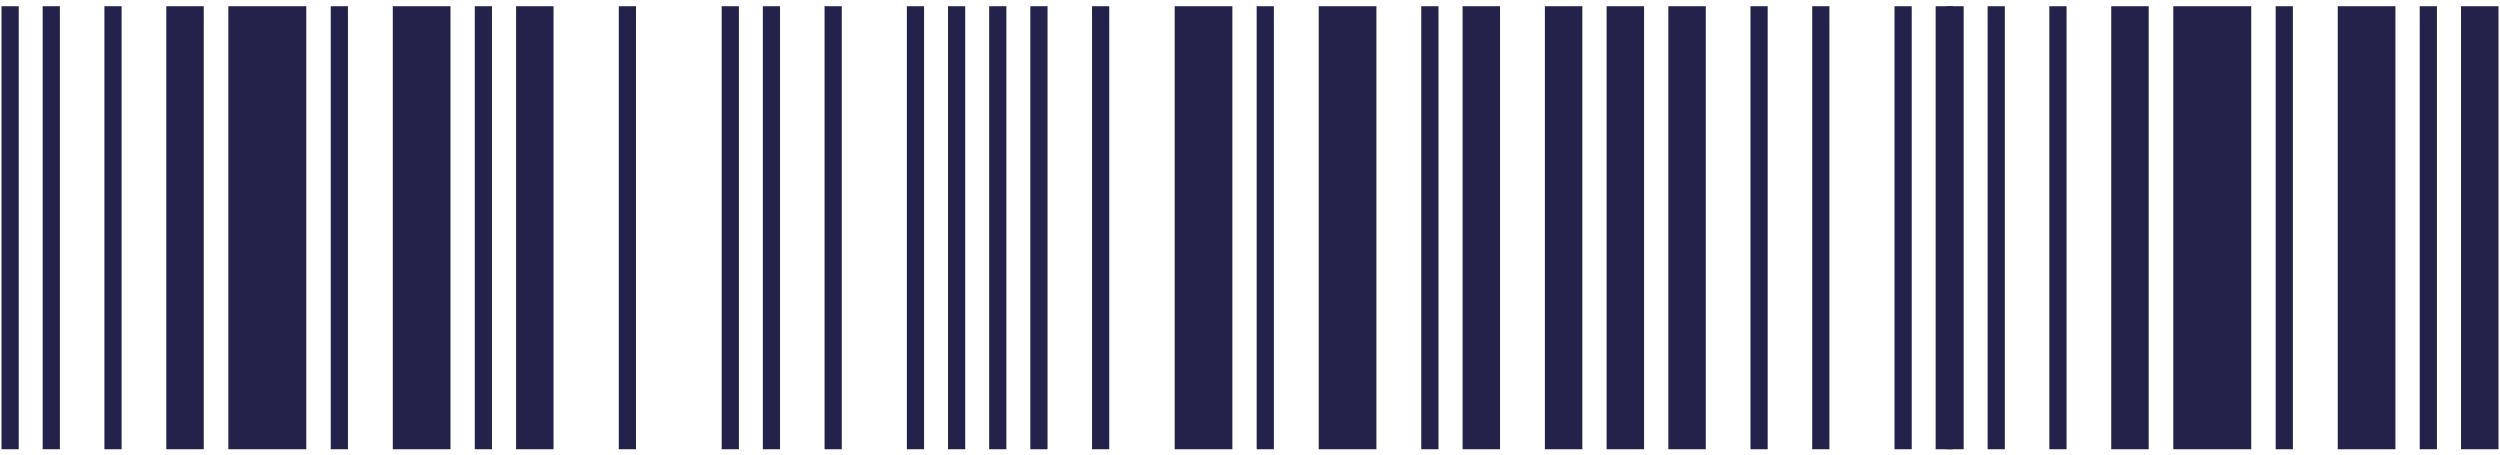 <svg width="247" height="45" viewBox="0 0 247 45" fill="none" xmlns="http://www.w3.org/2000/svg">
<path d="M1 44.385V0.615M5.066 44.385V0.615M11.165 44.385V0.615" stroke="#22224A" stroke-width="1.7" stroke-miterlimit="10"/>
<path d="M18.28 44.385V0.615" stroke="#22224A" stroke-width="3.7" stroke-miterlimit="10"/>
<path d="M26.411 44.385V0.615" stroke="#22224A" stroke-width="7.7" stroke-miterlimit="10"/>
<path d="M33.526 44.385V0.615" stroke="#22224A" stroke-width="1.7" stroke-miterlimit="10"/>
<path d="M41.658 44.385V0.615" stroke="#22224A" stroke-width="5.7" stroke-miterlimit="10"/>
<path d="M47.757 44.385V0.615" stroke="#22224A" stroke-width="1.7" stroke-miterlimit="10"/>
<path d="M52.839 44.385V0.615" stroke="#22224A" stroke-width="3.7" stroke-miterlimit="10"/>
<path d="M61.987 44.385V0.615M72.152 44.385V0.615M76.218 44.385V0.615M82.317 44.385V0.615M90.448 44.385V0.615M94.514 44.385V0.615M98.58 44.385V0.615M102.646 44.385V0.615M108.744 44.385V0.615" stroke="#22224A" stroke-width="1.7" stroke-miterlimit="10"/>
<path d="M118.909 44.385V0.615" stroke="#22224A" stroke-width="5.7" stroke-miterlimit="10"/>
<path d="M125.008 44.385V0.615" stroke="#22224A" stroke-width="1.7" stroke-miterlimit="10"/>
<path d="M133.139 44.385V0.615" stroke="#22224A" stroke-width="5.7" stroke-miterlimit="10"/>
<path d="M141.271 44.385V0.615" stroke="#22224A" stroke-width="1.7" stroke-miterlimit="10"/>
<path d="M166.682 44.385V0.615M146.353 44.385V0.615V44.385ZM154.485 44.385V0.615V44.385ZM160.583 44.385V0.615V44.385Z" stroke="#22224A" stroke-width="3.7" stroke-miterlimit="10"/>
<path d="M173.797 44.385V0.615M179.896 44.385V0.615M188.028 44.385V0.615M192.093 44.385V0.615" stroke="#22224A" stroke-width="1.7" stroke-miterlimit="10"/>
<path d="M193.161 44.385V0.615M197.227 44.385V0.615M203.325 44.385V0.615" stroke="#22224A" stroke-width="1.7" stroke-miterlimit="10"/>
<path d="M210.44 44.385V0.615" stroke="#22224A" stroke-width="3.7" stroke-miterlimit="10"/>
<path d="M218.572 44.385V0.615" stroke="#22224A" stroke-width="7.7" stroke-miterlimit="10"/>
<path d="M225.687 44.385V0.615" stroke="#22224A" stroke-width="1.7" stroke-miterlimit="10"/>
<path d="M233.819 44.385V0.615" stroke="#22224A" stroke-width="5.7" stroke-miterlimit="10"/>
<path d="M239.918 44.385V0.615" stroke="#22224A" stroke-width="1.7" stroke-miterlimit="10"/>
<path d="M245 44.385V0.615" stroke="#22224A" stroke-width="3.7" stroke-miterlimit="10"/>
</svg>
